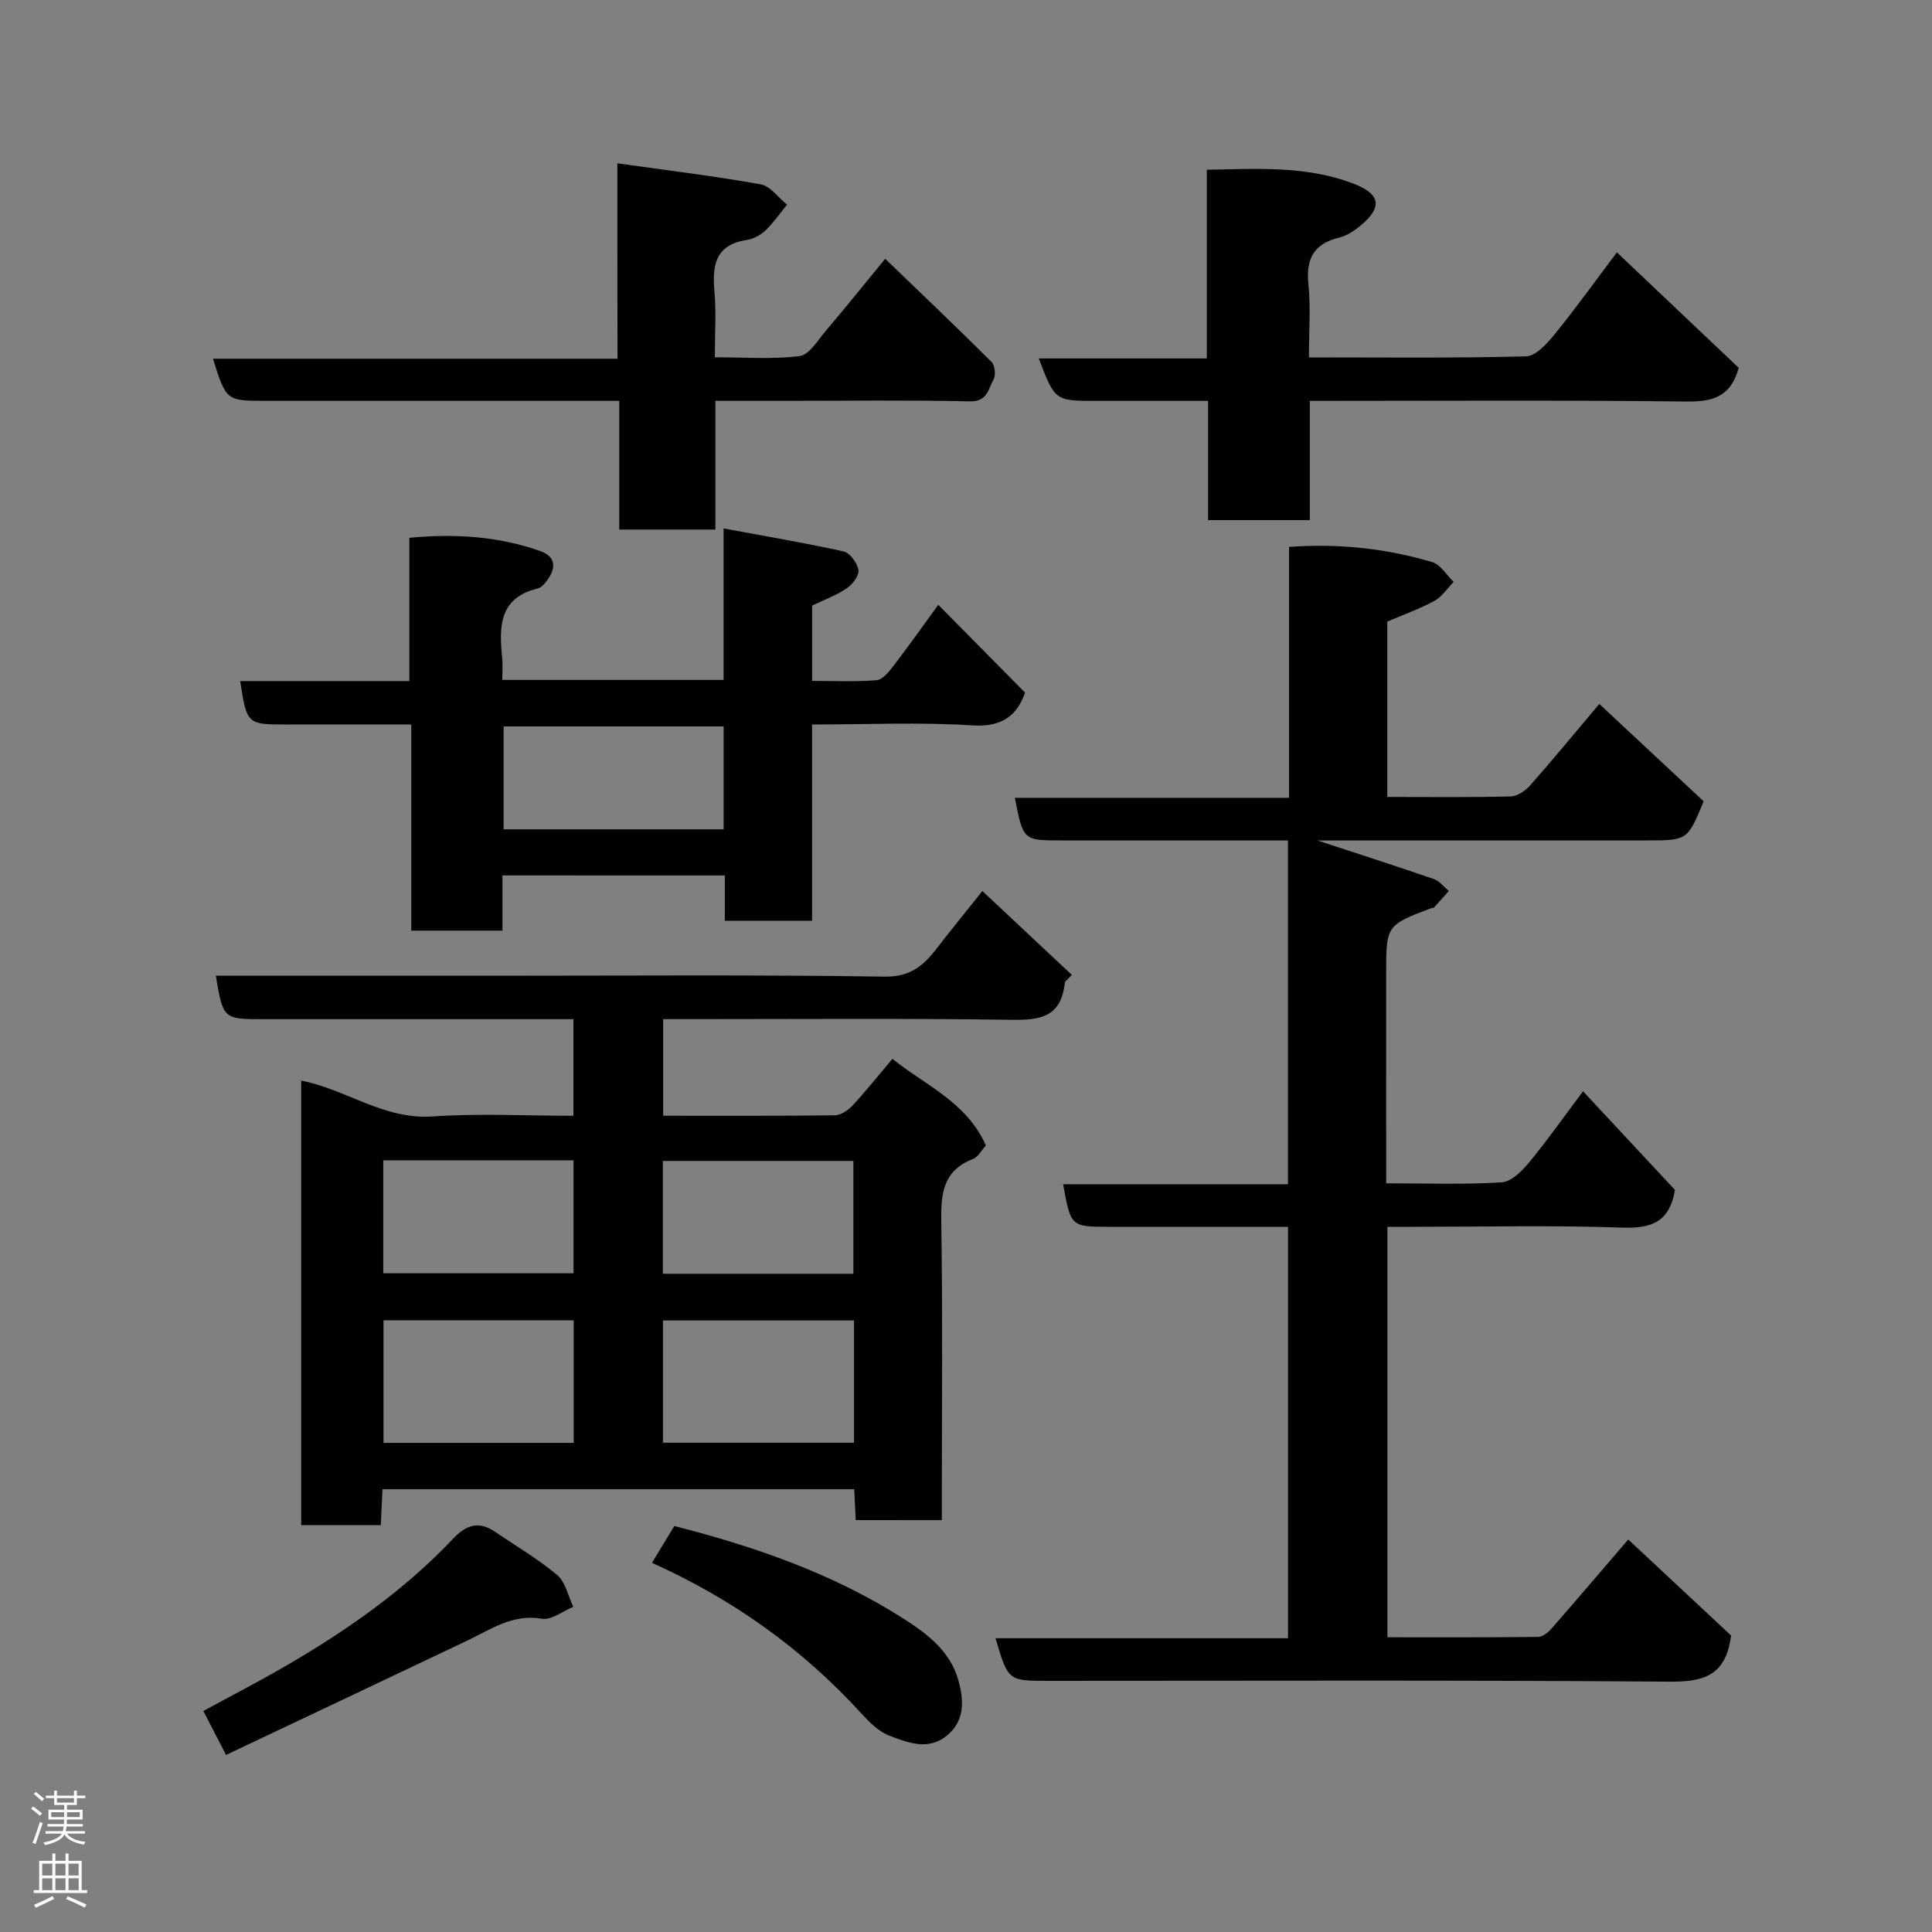 <svg enable-background="new 0 0 400 400" viewBox="0 0 400 400" xmlns="http://www.w3.org/2000/svg"><rect x="0" y="0" width="400" height="400" fill="#808080" stroke="none"/><g fill="#010103"><path d="m287 244.99c8.34 0 16.15.29 23.91-.2 2-.12 4.22-2.36 5.7-4.15 3.81-4.62 7.27-9.54 11.14-14.7 6.53 7.01 12.95 13.9 19.04 20.43-1.15 6.71-4.96 8-10.94 7.79-14.48-.5-28.99-.16-43.49-.16-1.62 0-3.24 0-5.11 0v84.98c10.39 0 20.81.05 31.23-.08.94-.01 2.08-.95 2.78-1.76 5.19-5.93 10.3-11.94 15.85-18.4 7.26 6.77 14.58 13.61 21.29 19.87-1.08 8.55-5.92 9.62-12.95 9.56-42.82-.34-85.65-.17-128.48-.17-8.25 0-8.25 0-10.86-8.82h60.56c0-28.55 0-56.6 0-85.18-12.39 0-24.67 0-36.95 0-8.01 0-8.03-.01-9.61-8.82h46.55c0-23.88 0-47.26 0-71.18-9.72 0-19.33 0-28.94 0-6 0-12 0-18 0-7.88 0-7.88 0-9.61-8.82h56.77c0-17.54 0-34.6 0-51.95 10.44-.75 20.16.34 29.63 3.14 1.74.51 2.98 2.69 4.45 4.11-1.32 1.34-2.42 3.07-3.99 3.93-3.1 1.68-6.47 2.88-9.75 4.29v36.3c8.67 0 17.12.11 25.56-.11 1.39-.03 3.06-1.19 4.05-2.31 4.76-5.4 9.33-10.96 14.29-16.84 7.26 6.78 14.49 13.52 21.6 20.16-3.34 8.1-3.34 8.1-11.8 8.1-22.65 0-45.3 0-68.18 0 8.24 2.71 16.21 5.27 24.13 8 1.18.41 2.07 1.63 3.09 2.47-1.04 1.16-2.07 2.33-3.12 3.48-.08.09-.33.01-.48.06-9.37 3.56-9.37 3.56-9.37 13.74.01 14.16.01 28.31.01 43.24z"/><path d="m177.17 314.72c-.11-2.17-.2-4.12-.31-6.39-32.5 0-64.89 0-97.67 0-.11 2.44-.23 4.84-.35 7.44-5.59 0-10.86 0-16.48 0 0-30.62 0-61.2 0-92.04 9.15 1.74 17.09 8.12 27.21 7.42 9.58-.67 19.25-.14 29.15-.14 0-6.67 0-12.93 0-20-1.63 0-3.38 0-5.12 0-19.66 0-39.32 0-58.98 0-8.41 0-8.41 0-9.94-9h58c26.83 0 53.65-.22 80.47.19 5.32.08 8.05-2.28 10.79-5.84 2.78-3.6 5.65-7.12 9.45-11.88 6.58 6.17 12.56 11.77 18.53 17.37-.47.47-.94.93-1.4 1.4-.05.29-.11.57-.15.86-.94 6.54-5.19 7.11-10.88 7.03-22.16-.32-44.32-.14-66.49-.14-1.8 0-3.61 0-5.7 0v20c11.97 0 23.76.06 35.54-.09 1.25-.02 2.75-1.04 3.67-2.02 2.78-3 5.34-6.22 8.25-9.67 6.72 5.43 15.35 8.91 19.36 17.93-.91.99-1.61 2.4-2.7 2.82-6.55 2.54-6.62 7.7-6.53 13.62.29 18.49.11 36.99.11 55.48v5.66c-6.14-.01-11.86-.01-17.83-.01zm-58.39-41.37c-13.44 0-26.47 0-39.38 0v25.38h39.38c0-8.51 0-16.77 0-25.38zm58.03.04c-13.55 0-26.59 0-39.55 0v25.31h39.55c0-8.56 0-16.81 0-25.31zm-97.46-33.16v23.39h39.39c0-7.98 0-15.57 0-23.39-13.18 0-26.1 0-39.39 0zm57.89 23.49h39.44c0-7.99 0-15.7 0-23.36-13.36 0-26.4 0-39.44 0z"/><path d="m104.03 181.25v11.43c-6.41 0-12.46 0-18.88 0 0-14.07 0-28 0-42.68-8.76 0-17.18 0-25.59 0-8.44 0-8.44 0-9.83-8.99h35.02c0-9.88 0-19.61 0-29.67 9.58-.89 18.47-.29 27.08 2.74 3.33 1.17 3.34 3.58 1.39 6.15-.49.65-1.15 1.43-1.86 1.6-8.09 1.94-8.04 7.95-7.39 14.36.15 1.44.02 2.9.02 4.58h45.82c0-10.07 0-20.13 0-31.36 8.76 1.63 16.86 2.98 24.85 4.76 1.31.29 2.85 2.4 3.07 3.86.17 1.15-1.24 2.99-2.44 3.79-2.15 1.45-4.66 2.36-7.15 3.56v15.59c4.51 0 8.95.22 13.34-.14 1.25-.1 2.57-1.75 3.5-2.96 3.26-4.26 6.35-8.63 9.28-12.65 6 6.07 11.8 11.94 17.96 18.17-1.48 4.29-4.32 7.23-10.89 6.8-10.9-.71-21.89-.19-33.2-.19v40.63c-6.07 0-11.79 0-18.06 0 0-3.01 0-6.07 0-9.37-15.45-.01-30.38-.01-46.04-.01zm45.79-30.85c-15.58 0-30.61 0-45.55 0v21.3h45.55c0-7.24 0-14.17 0-21.3z"/><path d="m127.82 33.81c10.61 1.5 20.18 2.65 29.65 4.35 2.02.36 3.67 2.76 5.48 4.22-1.48 1.81-2.82 3.76-4.5 5.36-1.02.97-2.52 1.75-3.91 1.96-6.5 1.01-7.1 5.29-6.62 10.7.38 4.28.08 8.62.08 13.57 6.05 0 11.87.46 17.55-.25 1.99-.25 3.75-3.26 5.4-5.2 4.02-4.73 7.91-9.57 12.32-14.94 7.37 7.1 14.78 14.14 22.03 21.36.7.7.9 2.77.39 3.66-1.09 1.89-1.22 4.58-4.86 4.5-12.66-.29-25.33-.11-38-.11-4.79 0-9.57 0-14.72 0v26.65c-6.75 0-13.14 0-19.9 0 0-8.65 0-17.25 0-26.65-2.11 0-3.86 0-5.6 0-22.5 0-45 0-67.5 0-8.28 0-8.28 0-11.02-8.72h83.76c-.03-13.23-.03-25.95-.03-40.46z"/><path d="m271 73.99c15.37 0 30.17.18 44.95-.21 2.04-.05 4.36-2.66 5.93-4.58 4.32-5.31 8.31-10.89 12.88-16.95 8.74 8.29 17.11 16.22 25.23 23.91-1.69 6.08-5.46 7.03-10.83 6.97-25.8-.3-51.61-.13-77.97-.13v24.69c-7.26 0-13.98 0-21.07 0 0-8.1 0-16.04 0-24.69-7.94 0-15.53 0-23.12 0-8.58 0-8.58 0-11.94-8.79h34.8c0-13.22 0-25.94 0-39.06 10.53-.21 20.5-.84 30.16 2.79 5.67 2.13 6.34 4.8 1.87 8.6-1.34 1.14-2.96 2.25-4.62 2.65-5.25 1.27-6.91 4.36-6.38 9.62.49 4.77.11 9.63.11 15.18z"/><path d="m46.8 363.34c-1.98-3.85-3.24-6.29-4.7-9.1 5.65-3.08 11.4-6.04 16.98-9.28 12.65-7.34 24.6-15.67 34.69-26.35 2.83-3 5.4-3.75 8.79-1.43 4.3 2.94 8.85 5.58 12.81 8.93 1.72 1.45 2.25 4.33 3.32 6.56-2.17.89-4.52 2.81-6.48 2.47-6.08-1.04-10.55 2.19-15.45 4.52-16.42 7.81-32.87 15.59-49.96 23.68z"/><path d="m134.98 323.57c1.61-2.66 3.12-5.14 4.63-7.62 16.85 4.29 32.92 9.9 47.43 19.16 4.86 3.1 9.73 6.73 11.4 12.84 1.13 4.13 1.34 8.27-2.34 11.34-3.89 3.24-8.17 1.52-12.05.02-2.18-.84-4.08-2.77-5.72-4.56-12.2-13.38-26.63-23.68-43.35-31.18z"/></g><path d="m6.44 374.46.42-.45c.65.47 1.27.95 1.85 1.44l-.45.49c-.65-.56-1.25-1.06-1.82-1.48m.93 7.33-.63-.26c.55-1.36 1.05-2.8 1.52-4.33.19.1.38.19.59.27-.46 1.29-.95 2.73-1.48 4.32m-.38-10.38.44-.42c.43.34 1.01.82 1.74 1.44l-.49.49c-.53-.51-1.09-1.01-1.69-1.51m2.5.35h1.72v-1.04h.59v1.04h3.52v-1.04h.59v1.04h1.75v.53h-1.75v1.42h-2.03v.97h3.22v2.03h-3.24c0 .35-.01.66-.03.93h3.32v.53h-3.37c-.03.27-.08.58-.15.94h3.96v.53h-3.71c.67.92 1.93 1.48 3.79 1.68-.13.24-.23.44-.29.59-2.13-.38-3.48-1.08-4.04-2.12-.43.97-1.77 1.72-4.03 2.23-.09-.19-.2-.37-.33-.55 2.1-.42 3.37-1.03 3.81-1.83h-3.36v-.53h3.58c.08-.29.13-.61.16-.94h-3.33v-.53h3.39c.02-.27.04-.58.04-.93h-3.23v-2.03h3.25v-.97h-2.07v-1.42h-1.73zm1.12 3.44v1h2.65c.01-.3.02-.44.01-.4v-.25-.35zm1.19-2h3.52v-.91h-3.52zm4.71 2h-2.63v.59c0 .16-.01.28-.01.4h2.64z" fill="#fcfafa"/><path d="m13.56 383.74h.63v1.52h2.72v6.07h1.13v.6h-11.06v-.6h1.13v-6.07h2.73v-1.52h.63v1.52h2.1v-1.52zm-2.69 8.83.38.56c-1.24.63-2.53 1.25-3.85 1.85-.1-.21-.21-.42-.34-.63 1.36-.55 2.63-1.15 3.81-1.78m-2.13-4.27h2.1v-2.45h-2.1zm0 3.04h2.1v-2.46h-2.1zm2.72-3.04h2.1v-2.45h-2.1zm0 3.04h2.1v-2.46h-2.1zm6.07 3.6c-1.41-.71-2.7-1.3-3.86-1.78l.35-.56c1.45.62 2.75 1.19 3.88 1.72zm-1.25-9.09h-2.1v2.45h2.1zm-2.09 5.49h2.1v-2.46h-2.1z" fill="#fcfafa"/></svg>